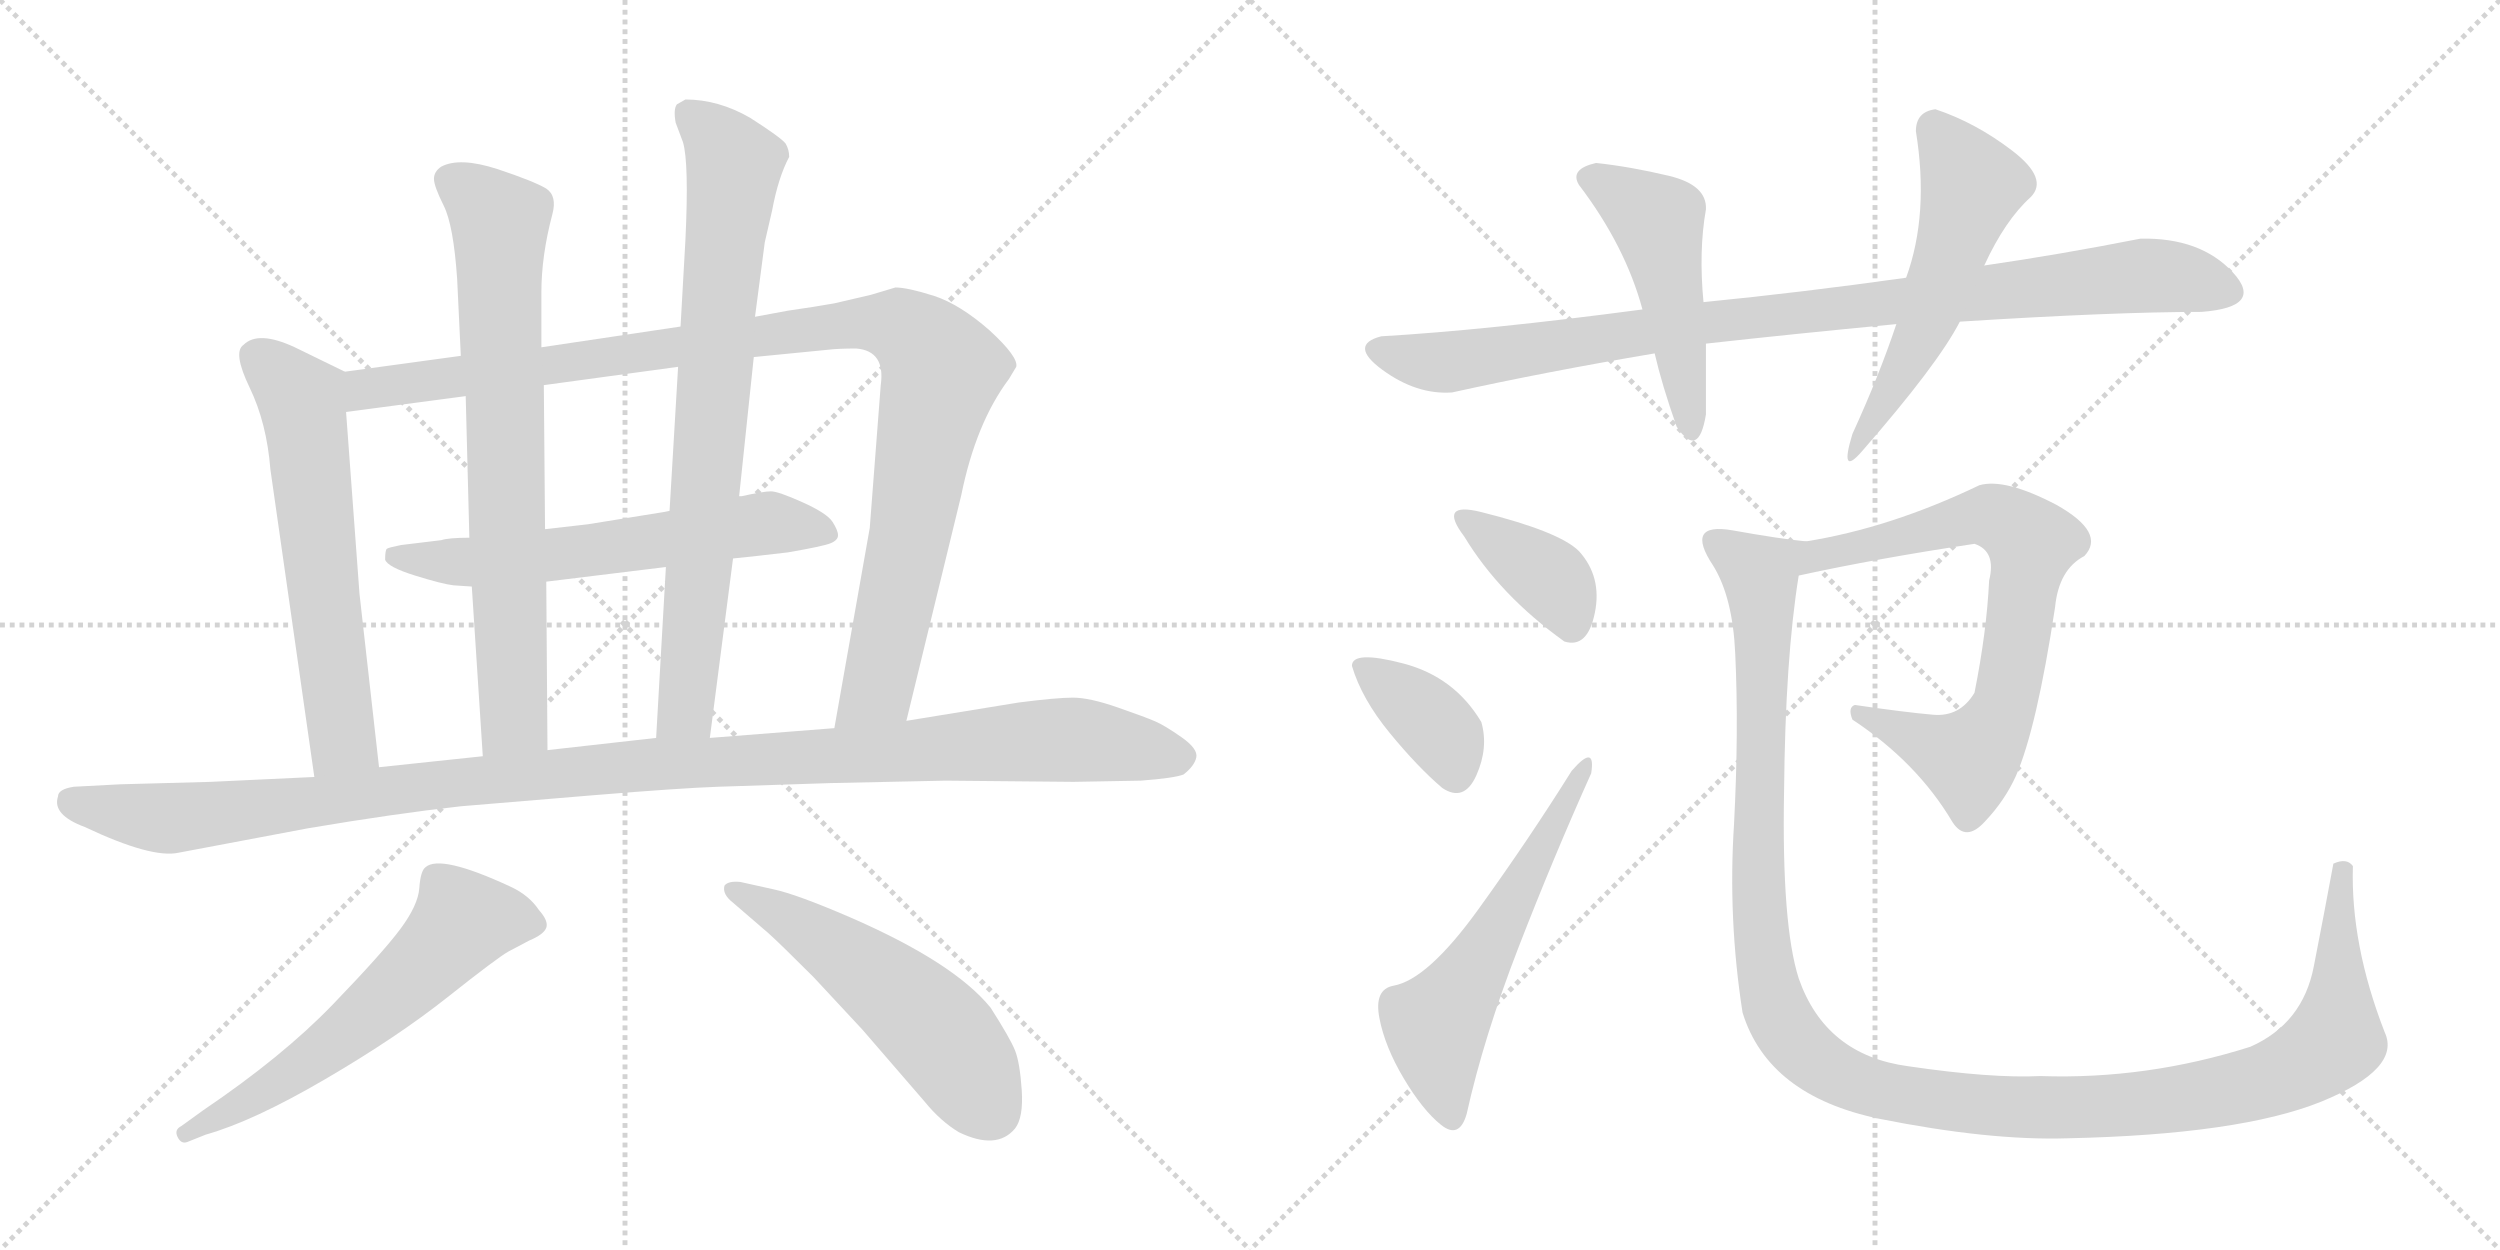 <svg version="1.1" viewBox="0 0 2048 1024" xmlns="http://www.w3.org/2000/svg">
  <g stroke="lightgray" stroke-dasharray="1,1" stroke-width="1" transform="scale(4, 4)">
    <line x1="0" y1="0" x2="256" y2="256"></line>
    <line x1="256" y1="0" x2="0" y2="256"></line>
    <line x1="128" y1="0" x2="128" y2="256"></line>
    <line x1="0" y1="128" x2="256" y2="128"></line>
    <line x1="256" y1="0" x2="512" y2="256"></line>
    <line x1="512" y1="0" x2="256" y2="256"></line>
    <line x1="384" y1="0" x2="384" y2="256"></line>
    <line x1="256" y1="128" x2="512" y2="128"></line>
  </g>
<g transform="scale(1, -1) translate(0, -850)">
   <style type="text/css">
    @keyframes keyframes0 {
      from {
       stroke: black;
       stroke-dashoffset: 614;
       stroke-width: 128;
       }
       67% {
       animation-timing-function: step-end;
       stroke: black;
       stroke-dashoffset: 0;
       stroke-width: 128;
       }
       to {
       stroke: black;
       stroke-width: 1024;
       }
       }
       #make-me-a-hanzi-animation-0 {
         animation: keyframes0 0.75s both;
         animation-delay: 0s;
         animation-timing-function: linear;
       }
    @keyframes keyframes1 {
      from {
       stroke: black;
       stroke-dashoffset: 1066;
       stroke-width: 128;
       }
       78% {
       animation-timing-function: step-end;
       stroke: black;
       stroke-dashoffset: 0;
       stroke-width: 128;
       }
       to {
       stroke: black;
       stroke-width: 1024;
       }
       }
       #make-me-a-hanzi-animation-1 {
         animation: keyframes1 1.118s both;
         animation-delay: 0.75s;
         animation-timing-function: linear;
       }
    @keyframes keyframes2 {
      from {
       stroke: black;
       stroke-dashoffset: 612;
       stroke-width: 128;
       }
       67% {
       animation-timing-function: step-end;
       stroke: black;
       stroke-dashoffset: 0;
       stroke-width: 128;
       }
       to {
       stroke: black;
       stroke-width: 1024;
       }
       }
       #make-me-a-hanzi-animation-2 {
         animation: keyframes2 0.748s both;
         animation-delay: 1.867s;
         animation-timing-function: linear;
       }
    @keyframes keyframes3 {
      from {
       stroke: black;
       stroke-dashoffset: 746;
       stroke-width: 128;
       }
       71% {
       animation-timing-function: step-end;
       stroke: black;
       stroke-dashoffset: 0;
       stroke-width: 128;
       }
       to {
       stroke: black;
       stroke-width: 1024;
       }
       }
       #make-me-a-hanzi-animation-3 {
         animation: keyframes3 0.857s both;
         animation-delay: 2.615s;
         animation-timing-function: linear;
       }
    @keyframes keyframes4 {
      from {
       stroke: black;
       stroke-dashoffset: 784;
       stroke-width: 128;
       }
       72% {
       animation-timing-function: step-end;
       stroke: black;
       stroke-dashoffset: 0;
       stroke-width: 128;
       }
       to {
       stroke: black;
       stroke-width: 1024;
       }
       }
       #make-me-a-hanzi-animation-4 {
         animation: keyframes4 0.888s both;
         animation-delay: 3.472s;
         animation-timing-function: linear;
       }
    @keyframes keyframes5 {
      from {
       stroke: black;
       stroke-dashoffset: 1171;
       stroke-width: 128;
       }
       79% {
       animation-timing-function: step-end;
       stroke: black;
       stroke-dashoffset: 0;
       stroke-width: 128;
       }
       to {
       stroke: black;
       stroke-width: 1024;
       }
       }
       #make-me-a-hanzi-animation-5 {
         animation: keyframes5 1.203s both;
         animation-delay: 4.36s;
         animation-timing-function: linear;
       }
    @keyframes keyframes6 {
      from {
       stroke: black;
       stroke-dashoffset: 603;
       stroke-width: 128;
       }
       66% {
       animation-timing-function: step-end;
       stroke: black;
       stroke-dashoffset: 0;
       stroke-width: 128;
       }
       to {
       stroke: black;
       stroke-width: 1024;
       }
       }
       #make-me-a-hanzi-animation-6 {
         animation: keyframes6 0.741s both;
         animation-delay: 5.563s;
         animation-timing-function: linear;
       }
    @keyframes keyframes7 {
      from {
       stroke: black;
       stroke-dashoffset: 538;
       stroke-width: 128;
       }
       64% {
       animation-timing-function: step-end;
       stroke: black;
       stroke-dashoffset: 0;
       stroke-width: 128;
       }
       to {
       stroke: black;
       stroke-width: 1024;
       }
       }
       #make-me-a-hanzi-animation-7 {
         animation: keyframes7 0.688s both;
         animation-delay: 6.304s;
         animation-timing-function: linear;
       }
    @keyframes keyframes8 {
      from {
       stroke: black;
       stroke-dashoffset: 954;
       stroke-width: 128;
       }
       76% {
       animation-timing-function: step-end;
       stroke: black;
       stroke-dashoffset: 0;
       stroke-width: 128;
       }
       to {
       stroke: black;
       stroke-width: 1024;
       }
       }
       #make-me-a-hanzi-animation-8 {
         animation: keyframes8 1.026s both;
         animation-delay: 6.992s;
         animation-timing-function: linear;
       }
    @keyframes keyframes9 {
      from {
       stroke: black;
       stroke-dashoffset: 489;
       stroke-width: 128;
       }
       61% {
       animation-timing-function: step-end;
       stroke: black;
       stroke-dashoffset: 0;
       stroke-width: 128;
       }
       to {
       stroke: black;
       stroke-width: 1024;
       }
       }
       #make-me-a-hanzi-animation-9 {
         animation: keyframes9 0.648s both;
         animation-delay: 8.018s;
         animation-timing-function: linear;
       }
    @keyframes keyframes10 {
      from {
       stroke: black;
       stroke-dashoffset: 536;
       stroke-width: 128;
       }
       64% {
       animation-timing-function: step-end;
       stroke: black;
       stroke-dashoffset: 0;
       stroke-width: 128;
       }
       to {
       stroke: black;
       stroke-width: 1024;
       }
       }
       #make-me-a-hanzi-animation-10 {
         animation: keyframes10 0.686s both;
         animation-delay: 8.666s;
         animation-timing-function: linear;
       }
    @keyframes keyframes11 {
      from {
       stroke: black;
       stroke-dashoffset: 380;
       stroke-width: 128;
       }
       55% {
       animation-timing-function: step-end;
       stroke: black;
       stroke-dashoffset: 0;
       stroke-width: 128;
       }
       to {
       stroke: black;
       stroke-width: 1024;
       }
       }
       #make-me-a-hanzi-animation-11 {
         animation: keyframes11 0.559s both;
         animation-delay: 9.352s;
         animation-timing-function: linear;
       }
    @keyframes keyframes12 {
      from {
       stroke: black;
       stroke-dashoffset: 371;
       stroke-width: 128;
       }
       55% {
       animation-timing-function: step-end;
       stroke: black;
       stroke-dashoffset: 0;
       stroke-width: 128;
       }
       to {
       stroke: black;
       stroke-width: 1024;
       }
       }
       #make-me-a-hanzi-animation-12 {
         animation: keyframes12 0.552s both;
         animation-delay: 9.912s;
         animation-timing-function: linear;
       }
    @keyframes keyframes13 {
      from {
       stroke: black;
       stroke-dashoffset: 575;
       stroke-width: 128;
       }
       65% {
       animation-timing-function: step-end;
       stroke: black;
       stroke-dashoffset: 0;
       stroke-width: 128;
       }
       to {
       stroke: black;
       stroke-width: 1024;
       }
       }
       #make-me-a-hanzi-animation-13 {
         animation: keyframes13 0.718s both;
         animation-delay: 10.464s;
         animation-timing-function: linear;
       }
    @keyframes keyframes14 {
      from {
       stroke: black;
       stroke-dashoffset: 739;
       stroke-width: 128;
       }
       71% {
       animation-timing-function: step-end;
       stroke: black;
       stroke-dashoffset: 0;
       stroke-width: 128;
       }
       to {
       stroke: black;
       stroke-width: 1024;
       }
       }
       #make-me-a-hanzi-animation-14 {
         animation: keyframes14 0.851s both;
         animation-delay: 11.181s;
         animation-timing-function: linear;
       }
    @keyframes keyframes15 {
      from {
       stroke: black;
       stroke-dashoffset: 1286;
       stroke-width: 128;
       }
       81% {
       animation-timing-function: step-end;
       stroke: black;
       stroke-dashoffset: 0;
       stroke-width: 128;
       }
       to {
       stroke: black;
       stroke-width: 1024;
       }
       }
       #make-me-a-hanzi-animation-15 {
         animation: keyframes15 1.297s both;
         animation-delay: 12.033s;
         animation-timing-function: linear;
       }
</style>
<path d="M 282.5 545.5 L 241.5 565.5 Q 211.5 579.5 199.5 567.5 Q 190.5 561.5 204.5 532.5 Q 218.5 503.5 221.5 465.5 L 257.5 213.5 C 261.5 183.5 313.5 191.5 310.5 221.5 L 294.5 363.5 L 283.5 512.5 C 281.5 542.5 283.5 544.5 282.5 545.5 Z" fill="lightgray"></path> 
<path d="M 712.5 417.5 L 683.5 253.5 C 678.5 223.5 735.5 230.5 742.5 259.5 L 787.5 444.5 Q 799.5 503.5 826.5 539.5 L 832.5 549.5 Q 834.5 557.5 810.5 579.5 Q 786.5 600.5 765.5 607.5 Q 743.5 614.5 733.5 614.5 L 713.5 608.5 L 683.5 601.5 Q 666.5 598.5 645.5 595.5 L 618.5 590.5 L 557.5 582.5 L 443.5 565.5 L 377.5 558.5 L 282.5 545.5 C 252.5 541.5 253.5 508.5 283.5 512.5 L 381.5 525.5 L 445.5 534.5 L 555.5 549.5 L 617.5 557.5 L 678.5 563.5 Q 686.5 564.5 701.5 564.5 Q 725.5 562.5 721.5 534.5 L 712.5 417.5 Z" fill="lightgray"></path> 
<path d="M 600.5 392.5 L 619.5 394.5 L 645.5 397.5 Q 674.5 402.5 680.5 405.0 Q 686.5 407.5 686.5 411.5 Q 686.5 415.5 682.0 422.5 Q 677.5 429.5 657.5 438.5 Q 637.5 447.5 631.5 447.5 Q 625.5 447.5 607.5 443.5 L 605.5 443.5 L 548.5 431.5 L 543.5 430.5 L 481.5 420.5 L 446.5 416.5 L 384.5 409.5 Q 367.5 409.5 361.5 407.5 L 328.5 403.5 Q 318.5 401.5 317.0 400.5 Q 315.5 399.5 315.5 391.5 Q 317.5 385.5 340.0 378.5 Q 362.5 371.5 371.5 370.5 L 386.5 369.5 L 447.5 373.5 L 545.5 385.5 L 600.5 392.5 Z" fill="lightgray"></path> 
<path d="M 443.5 565.5 L 443.5 610.5 Q 443.5 640.5 452.5 674.5 Q 456.5 689.5 447.5 695.5 Q 437.5 701.5 407.5 711.5 Q 376.5 721.5 361.5 713.5 Q 355.5 709.5 355.5 703.5 Q 355.5 697.5 363.5 681.5 Q 371.5 665.5 374.5 621.5 L 377.5 558.5 L 381.5 525.5 L 384.5 409.5 L 386.5 369.5 L 395.5 230.5 C 397.5 200.5 448.5 205.5 448.5 235.5 L 447.5 373.5 L 446.5 416.5 L 445.5 534.5 L 443.5 565.5 Z" fill="lightgray"></path> 
<path d="M 581.5 245.5 L 600.5 392.5 L 605.5 443.5 L 617.5 557.5 L 618.5 590.5 L 626.5 651.5 L 632.5 677.5 Q 637.5 704.5 646.5 721.5 Q 646.5 727.5 643.5 732.5 Q 639.5 737.5 614.5 753.5 Q 588.5 768.5 561.5 768.5 L 554.5 764.5 Q 551.5 760.5 553.5 749.5 L 559.5 733.5 Q 564.5 716.5 561.5 653.5 L 557.5 582.5 L 555.5 549.5 L 548.5 431.5 L 545.5 385.5 L 537.5 245.5 C 535.5 215.5 577.5 215.5 581.5 245.5 Z" fill="lightgray"></path> 
<path d="M 683.5 253.5 L 581.5 245.5 L 537.5 245.5 L 448.5 235.5 L 395.5 230.5 L 310.5 221.5 L 257.5 213.5 L 172.5 209.5 L 98.5 207.5 L 60.5 205.5 Q 47.5 203.5 47.5 197.5 Q 42.5 182.5 69.5 172.5 Q 124.5 146.5 146.5 151.5 L 252.5 171.5 Q 323.5 183.5 377.5 189.5 L 485.5 198.5 Q 558.5 204.5 588.5 205.5 L 680.5 208.5 Q 770.5 210.5 774.5 210.5 L 879.5 209.5 L 934.5 210.5 Q 961.5 212.5 969.5 215.5 Q 978.5 222.5 980.0 229.5 Q 981.5 236.5 968.0 246.0 Q 954.5 255.5 946.5 259.0 Q 938.5 262.5 915.5 270.5 Q 892.5 278.5 879.0 278.5 Q 865.5 278.5 834.5 274.5 L 742.5 259.5 L 683.5 253.5 Z" fill="lightgray"></path> 
<path d="M 168.5 -79.5 Q 207.5 -68.5 266.5 -34.0 Q 325.5 0.5 366.5 33.0 Q 407.5 65.5 416.5 70.5 L 433.5 79.5 Q 445.5 84.5 447.5 90.0 Q 449.5 95.5 441.5 104.5 Q 433.5 116.5 418.5 123.5 Q 360.5 150.5 348.5 139.5 Q 344.5 136.5 343.5 122.5 Q 342.5 108.5 328.0 89.0 Q 313.5 69.5 272.5 27.0 Q 231.5 -15.5 166.5 -59.5 L 148.5 -72.5 Q 142.5 -75.5 145.5 -81.5 Q 148.5 -87.5 153.5 -85.5 L 168.5 -79.5 Z" fill="lightgray"></path> 
<path d="M 629.5 85.5 Q 638.5 77.5 666.5 49.5 L 706.5 6.5 L 757.5 -52.5 Q 770.5 -68.5 785.5 -77.5 Q 816.5 -92.5 831.5 -74.5 Q 838.5 -65.5 837.0 -43.0 Q 835.5 -20.5 831.5 -10.5 Q 827.5 -0.5 811.5 24.5 Q 781.5 61.5 696.5 98.5 Q 652.5 117.5 633.5 121.5 L 606.5 127.5 Q 596.5 128.5 593.5 124.5 Q 591.5 117.5 600.5 110.5 L 629.5 85.5 Z" fill="lightgray"></path> 
<path d="M 1803.5 594.5 Q 1855.5 598.5 1829.0 627.0 Q 1802.5 655.5 1753.5 654.5 Q 1687.5 641.5 1625.5 632.5 L 1561.5 622.5 Q 1476.5 610.5 1395.5 602.5 L 1345.5 596.5 Q 1217.5 579.5 1131.5 574.5 Q 1104.5 567.5 1132.5 547.0 Q 1160.5 526.5 1189.5 528.5 Q 1266.5 545.5 1355.5 560.5 L 1397.5 568.5 Q 1469.5 576.5 1553.5 584.5 L 1605.5 586.5 Q 1731.5 594.5 1803.5 594.5 Z" fill="lightgray"></path> 
<path d="M 1395.5 602.5 Q 1391.5 644.5 1397.5 678.5 Q 1398.5 698.5 1367.0 706.0 Q 1335.5 713.5 1307.5 716.5 Q 1285.5 711.5 1293.5 698.5 Q 1331.5 648.5 1345.5 596.5 L 1355.5 560.5 Q 1361.5 534.5 1373.5 500.5 Q 1391.5 473.5 1397.5 510.5 L 1397.5 568.5 L 1395.5 602.5 Z" fill="lightgray"></path> 
<path d="M 1625.5 632.5 Q 1642.5 669.5 1663.5 688.5 Q 1678.5 703.5 1648.5 726.5 Q 1618.5 749.5 1585.5 760.5 Q 1569.5 758.5 1569.5 742.5 Q 1580.5 674.5 1561.5 622.5 L 1553.5 584.5 Q 1539.5 542.5 1517.5 494.5 Q 1506.5 458.5 1525.5 480.5 Q 1587.5 551.5 1605.5 586.5 L 1625.5 632.5 Z" fill="lightgray"></path> 
<path d="M 1281.5 324.5 Q 1300.5 318.5 1306.5 348.0 Q 1312.5 377.5 1293.5 398.5 Q 1277.5 414.5 1213.5 430.5 Q 1177.5 439.5 1199.5 410.5 Q 1228.5 362.5 1281.5 324.5 Z" fill="lightgray"></path> 
<path d="M 1181.5 204.5 Q 1199.5 192.5 1209.5 215.0 Q 1219.5 237.5 1213.5 258.5 Q 1191.5 295.5 1149.5 306.5 Q 1107.5 317.5 1107.5 304.5 Q 1115.5 277.5 1138.5 249.5 Q 1161.5 221.5 1181.5 204.5 Z" fill="lightgray"></path> 
<path d="M 1201.5 -62.5 Q 1215.5 0.5 1244.0 74.0 Q 1272.5 147.5 1303.5 216.5 Q 1307.5 241.5 1287.5 218.5 Q 1252.5 162.5 1211.0 105.0 Q 1169.5 47.5 1141.5 42.5 Q 1125.5 39.5 1130.0 16.0 Q 1134.5 -7.5 1150.0 -33.5 Q 1165.5 -59.5 1180.5 -71.5 Q 1195.5 -83.5 1201.5 -62.5 Z" fill="lightgray"></path> 
<path d="M 1473.5 378.5 Q 1537.5 392.5 1617.5 404.5 Q 1635.5 398.5 1629.5 374.5 Q 1627.5 332.5 1617.5 282.5 Q 1605.5 262.5 1583.5 264.5 Q 1560.5 266.5 1519.5 272.5 Q 1513.5 270.5 1517.5 260.5 Q 1570.5 225.5 1599.5 176.5 Q 1610.5 159.5 1626.5 177.5 Q 1642.5 194.5 1651.5 214.5 Q 1668.5 253.5 1683.5 352.5 Q 1686.5 383.5 1707.5 394.5 Q 1725.5 413.5 1684.5 436.5 Q 1642.5 458.5 1621.5 452.5 Q 1548.5 417.5 1479.5 406.5 C 1449.5 401.5 1444.5 372.5 1473.5 378.5 Z" fill="lightgray"></path> 
<path d="M 1911.5 142.5 Q 1904.5 104.5 1895.5 58.5 Q 1886.5 11.5 1843.5 -7.5 Q 1758.5 -34.5 1671.5 -31.5 Q 1631.5 -33.5 1563.5 -23.5 Q 1495.5 -14.5 1473.5 48.5 Q 1459.5 92.5 1461.5 201.5 Q 1462.5 310.5 1473.5 378.5 C 1477.5 406.5 1481.5 406.5 1479.5 406.5 Q 1458.5 408.5 1419.5 415.5 Q 1379.5 422.5 1403.5 386.5 Q 1419.5 360.5 1421.5 314.5 Q 1424.5 251.5 1420.5 174.5 Q 1415.5 97.5 1427.5 20.5 Q 1448.5 -47.5 1539.5 -66.5 Q 1629.5 -84.5 1693.5 -82.5 Q 1834.5 -79.5 1901.5 -52.5 Q 1967.5 -25.5 1953.5 4.5 Q 1925.5 76.5 1927.5 140.5 Q 1922.5 147.5 1911.5 142.5 Z" fill="lightgray"></path> 
      <clipPath id="make-me-a-hanzi-clip-0">
      <path d="M 282.5 545.5 L 241.5 565.5 Q 211.5 579.5 199.5 567.5 Q 190.5 561.5 204.5 532.5 Q 218.5 503.5 221.5 465.5 L 257.5 213.5 C 261.5 183.5 313.5 191.5 310.5 221.5 L 294.5 363.5 L 283.5 512.5 C 281.5 542.5 283.5 544.5 282.5 545.5 Z" fill="lightgray"></path>
      </clipPath>
      <path clip-path="url(#make-me-a-hanzi-clip-0)" d="M 211.5 557.5 L 248.5 516.5 L 280.5 244.5 L 262.5 222.5 " fill="none" id="make-me-a-hanzi-animation-0" stroke-dasharray="486 972" stroke-linecap="round"></path>

      <clipPath id="make-me-a-hanzi-clip-1">
      <path d="M 712.5 417.5 L 683.5 253.5 C 678.5 223.5 735.5 230.5 742.5 259.5 L 787.5 444.5 Q 799.5 503.5 826.5 539.5 L 832.5 549.5 Q 834.5 557.5 810.5 579.5 Q 786.5 600.5 765.5 607.5 Q 743.5 614.5 733.5 614.5 L 713.5 608.5 L 683.5 601.5 Q 666.5 598.5 645.5 595.5 L 618.5 590.5 L 557.5 582.5 L 443.5 565.5 L 377.5 558.5 L 282.5 545.5 C 252.5 541.5 253.5 508.5 283.5 512.5 L 381.5 525.5 L 445.5 534.5 L 555.5 549.5 L 617.5 557.5 L 678.5 563.5 Q 686.5 564.5 701.5 564.5 Q 725.5 562.5 721.5 534.5 L 712.5 417.5 Z" fill="lightgray"></path>
      </clipPath>
      <path clip-path="url(#make-me-a-hanzi-clip-1)" d="M 289.5 518.5 L 308.5 533.5 L 695.5 584.5 L 739.5 581.5 L 761.5 563.5 L 770.5 543.5 L 720.5 289.5 L 690.5 259.5 " fill="none" id="make-me-a-hanzi-animation-1" stroke-dasharray="938 1876" stroke-linecap="round"></path>

      <clipPath id="make-me-a-hanzi-clip-2">
      <path d="M 600.5 392.5 L 619.5 394.5 L 645.5 397.5 Q 674.5 402.5 680.5 405.0 Q 686.5 407.5 686.5 411.5 Q 686.5 415.5 682.0 422.5 Q 677.5 429.5 657.5 438.5 Q 637.5 447.5 631.5 447.5 Q 625.5 447.5 607.5 443.5 L 605.5 443.5 L 548.5 431.5 L 543.5 430.5 L 481.5 420.5 L 446.5 416.5 L 384.5 409.5 Q 367.5 409.5 361.5 407.5 L 328.5 403.5 Q 318.5 401.5 317.0 400.5 Q 315.5 399.5 315.5 391.5 Q 317.5 385.5 340.0 378.5 Q 362.5 371.5 371.5 370.5 L 386.5 369.5 L 447.5 373.5 L 545.5 385.5 L 600.5 392.5 Z" fill="lightgray"></path>
      </clipPath>
      <path clip-path="url(#make-me-a-hanzi-clip-2)" d="M 324.5 394.5 L 362.5 389.5 L 438.5 393.5 L 629.5 421.5 L 677.5 414.5 " fill="none" id="make-me-a-hanzi-animation-2" stroke-dasharray="484 968" stroke-linecap="round"></path>

      <clipPath id="make-me-a-hanzi-clip-3">
      <path d="M 443.5 565.5 L 443.5 610.5 Q 443.5 640.5 452.5 674.5 Q 456.5 689.5 447.5 695.5 Q 437.5 701.5 407.5 711.5 Q 376.5 721.5 361.5 713.5 Q 355.5 709.5 355.5 703.5 Q 355.5 697.5 363.5 681.5 Q 371.5 665.5 374.5 621.5 L 377.5 558.5 L 381.5 525.5 L 384.5 409.5 L 386.5 369.5 L 395.5 230.5 C 397.5 200.5 448.5 205.5 448.5 235.5 L 447.5 373.5 L 446.5 416.5 L 445.5 534.5 L 443.5 565.5 Z" fill="lightgray"></path>
      </clipPath>
      <path clip-path="url(#make-me-a-hanzi-clip-3)" d="M 369.5 702.5 L 409.5 668.5 L 421.5 260.5 L 401.5 238.5 " fill="none" id="make-me-a-hanzi-animation-3" stroke-dasharray="618 1236" stroke-linecap="round"></path>

      <clipPath id="make-me-a-hanzi-clip-4">
      <path d="M 581.5 245.5 L 600.5 392.5 L 605.5 443.5 L 617.5 557.5 L 618.5 590.5 L 626.5 651.5 L 632.5 677.5 Q 637.5 704.5 646.5 721.5 Q 646.5 727.5 643.5 732.5 Q 639.5 737.5 614.5 753.5 Q 588.5 768.5 561.5 768.5 L 554.5 764.5 Q 551.5 760.5 553.5 749.5 L 559.5 733.5 Q 564.5 716.5 561.5 653.5 L 557.5 582.5 L 555.5 549.5 L 548.5 431.5 L 545.5 385.5 L 537.5 245.5 C 535.5 215.5 577.5 215.5 581.5 245.5 Z" fill="lightgray"></path>
      </clipPath>
      <path clip-path="url(#make-me-a-hanzi-clip-4)" d="M 563.5 756.5 L 587.5 735.5 L 601.5 712.5 L 562.5 270.5 L 544.5 252.5 " fill="none" id="make-me-a-hanzi-animation-4" stroke-dasharray="656 1312" stroke-linecap="round"></path>

      <clipPath id="make-me-a-hanzi-clip-5">
      <path d="M 683.5 253.5 L 581.5 245.5 L 537.5 245.5 L 448.5 235.5 L 395.5 230.5 L 310.5 221.5 L 257.5 213.5 L 172.5 209.5 L 98.5 207.5 L 60.5 205.5 Q 47.5 203.5 47.5 197.5 Q 42.5 182.5 69.5 172.5 Q 124.5 146.5 146.5 151.5 L 252.5 171.5 Q 323.5 183.5 377.5 189.5 L 485.5 198.5 Q 558.5 204.5 588.5 205.5 L 680.5 208.5 Q 770.5 210.5 774.5 210.5 L 879.5 209.5 L 934.5 210.5 Q 961.5 212.5 969.5 215.5 Q 978.5 222.5 980.0 229.5 Q 981.5 236.5 968.0 246.0 Q 954.5 255.5 946.5 259.0 Q 938.5 262.5 915.5 270.5 Q 892.5 278.5 879.0 278.5 Q 865.5 278.5 834.5 274.5 L 742.5 259.5 L 683.5 253.5 Z" fill="lightgray"></path>
      </clipPath>
      <path clip-path="url(#make-me-a-hanzi-clip-5)" d="M 59.5 193.5 L 139.5 179.5 L 502.5 221.5 L 847.5 243.5 L 881.5 244.5 L 969.5 230.5 " fill="none" id="make-me-a-hanzi-animation-5" stroke-dasharray="1043 2086" stroke-linecap="round"></path>

      <clipPath id="make-me-a-hanzi-clip-6">
      <path d="M 168.5 -79.5 Q 207.5 -68.5 266.5 -34.0 Q 325.5 0.5 366.5 33.0 Q 407.5 65.5 416.5 70.5 L 433.5 79.5 Q 445.5 84.5 447.5 90.0 Q 449.5 95.5 441.5 104.5 Q 433.5 116.5 418.5 123.5 Q 360.5 150.5 348.5 139.5 Q 344.5 136.5 343.5 122.5 Q 342.5 108.5 328.0 89.0 Q 313.5 69.5 272.5 27.0 Q 231.5 -15.5 166.5 -59.5 L 148.5 -72.5 Q 142.5 -75.5 145.5 -81.5 Q 148.5 -87.5 153.5 -85.5 L 168.5 -79.5 Z" fill="lightgray"></path>
      </clipPath>
      <path clip-path="url(#make-me-a-hanzi-clip-6)" d="M 437.5 94.5 L 379.5 95.5 L 288.5 7.5 L 220.5 -41.5 L 151.5 -78.5 " fill="none" id="make-me-a-hanzi-animation-6" stroke-dasharray="475 950" stroke-linecap="round"></path>

      <clipPath id="make-me-a-hanzi-clip-7">
      <path d="M 629.5 85.5 Q 638.5 77.5 666.5 49.5 L 706.5 6.5 L 757.5 -52.5 Q 770.5 -68.5 785.5 -77.5 Q 816.5 -92.5 831.5 -74.5 Q 838.5 -65.5 837.0 -43.0 Q 835.5 -20.5 831.5 -10.5 Q 827.5 -0.5 811.5 24.5 Q 781.5 61.5 696.5 98.5 Q 652.5 117.5 633.5 121.5 L 606.5 127.5 Q 596.5 128.5 593.5 124.5 Q 591.5 117.5 600.5 110.5 L 629.5 85.5 Z" fill="lightgray"></path>
      </clipPath>
      <path clip-path="url(#make-me-a-hanzi-clip-7)" d="M 601.5 119.5 L 651.5 94.5 L 734.5 35.5 L 778.5 -6.5 L 812.5 -59.5 " fill="none" id="make-me-a-hanzi-animation-7" stroke-dasharray="410 820" stroke-linecap="round"></path>

      <clipPath id="make-me-a-hanzi-clip-8">
      <path d="M 1803.5 594.5 Q 1855.5 598.5 1829.0 627.0 Q 1802.5 655.5 1753.5 654.5 Q 1687.5 641.5 1625.5 632.5 L 1561.5 622.5 Q 1476.5 610.5 1395.5 602.5 L 1345.5 596.5 Q 1217.5 579.5 1131.5 574.5 Q 1104.5 567.5 1132.5 547.0 Q 1160.5 526.5 1189.5 528.5 Q 1266.5 545.5 1355.5 560.5 L 1397.5 568.5 Q 1469.5 576.5 1553.5 584.5 L 1605.5 586.5 Q 1731.5 594.5 1803.5 594.5 Z" fill="lightgray"></path>
      </clipPath>
      <path clip-path="url(#make-me-a-hanzi-clip-8)" d="M 1131.5 560.5 L 1191.5 553.5 L 1391.5 585.5 L 1751.5 624.5 L 1823.5 613.5 " fill="none" id="make-me-a-hanzi-animation-8" stroke-dasharray="826 1652" stroke-linecap="round"></path>

      <clipPath id="make-me-a-hanzi-clip-9">
      <path d="M 1395.5 602.5 Q 1391.5 644.5 1397.5 678.5 Q 1398.5 698.5 1367.0 706.0 Q 1335.5 713.5 1307.5 716.5 Q 1285.5 711.5 1293.5 698.5 Q 1331.5 648.5 1345.5 596.5 L 1355.5 560.5 Q 1361.5 534.5 1373.5 500.5 Q 1391.5 473.5 1397.5 510.5 L 1397.5 568.5 L 1395.5 602.5 Z" fill="lightgray"></path>
      </clipPath>
      <path clip-path="url(#make-me-a-hanzi-clip-9)" d="M 1304.5 704.5 L 1357.5 668.5 L 1386.5 502.5 " fill="none" id="make-me-a-hanzi-animation-9" stroke-dasharray="361 722" stroke-linecap="round"></path>

      <clipPath id="make-me-a-hanzi-clip-10">
      <path d="M 1625.5 632.5 Q 1642.5 669.5 1663.5 688.5 Q 1678.5 703.5 1648.5 726.5 Q 1618.5 749.5 1585.5 760.5 Q 1569.5 758.5 1569.5 742.5 Q 1580.5 674.5 1561.5 622.5 L 1553.5 584.5 Q 1539.5 542.5 1517.5 494.5 Q 1506.5 458.5 1525.5 480.5 Q 1587.5 551.5 1605.5 586.5 L 1625.5 632.5 Z" fill="lightgray"></path>
      </clipPath>
      <path clip-path="url(#make-me-a-hanzi-clip-10)" d="M 1585.5 744.5 L 1615.5 698.5 L 1574.5 576.5 L 1528.5 491.5 " fill="none" id="make-me-a-hanzi-animation-10" stroke-dasharray="408 816" stroke-linecap="round"></path>

      <clipPath id="make-me-a-hanzi-clip-11">
      <path d="M 1281.5 324.5 Q 1300.5 318.5 1306.5 348.0 Q 1312.5 377.5 1293.5 398.5 Q 1277.5 414.5 1213.5 430.5 Q 1177.5 439.5 1199.5 410.5 Q 1228.5 362.5 1281.5 324.5 Z" fill="lightgray"></path>
      </clipPath>
      <path clip-path="url(#make-me-a-hanzi-clip-11)" d="M 1202.5 423.5 L 1271.5 374.5 L 1287.5 338.5 " fill="none" id="make-me-a-hanzi-animation-11" stroke-dasharray="252 504" stroke-linecap="round"></path>

      <clipPath id="make-me-a-hanzi-clip-12">
      <path d="M 1181.5 204.5 Q 1199.5 192.5 1209.5 215.0 Q 1219.5 237.5 1213.5 258.5 Q 1191.5 295.5 1149.5 306.5 Q 1107.5 317.5 1107.5 304.5 Q 1115.5 277.5 1138.5 249.5 Q 1161.5 221.5 1181.5 204.5 Z" fill="lightgray"></path>
      </clipPath>
      <path clip-path="url(#make-me-a-hanzi-clip-12)" d="M 1118.5 300.5 L 1164.5 267.5 L 1183.5 246.5 L 1192.5 217.5 " fill="none" id="make-me-a-hanzi-animation-12" stroke-dasharray="243 486" stroke-linecap="round"></path>

      <clipPath id="make-me-a-hanzi-clip-13">
      <path d="M 1201.5 -62.5 Q 1215.5 0.5 1244.0 74.0 Q 1272.5 147.5 1303.5 216.5 Q 1307.5 241.5 1287.5 218.5 Q 1252.5 162.5 1211.0 105.0 Q 1169.5 47.5 1141.5 42.5 Q 1125.5 39.5 1130.0 16.0 Q 1134.5 -7.5 1150.0 -33.5 Q 1165.5 -59.5 1180.5 -71.5 Q 1195.5 -83.5 1201.5 -62.5 Z" fill="lightgray"></path>
      </clipPath>
      <path clip-path="url(#make-me-a-hanzi-clip-13)" d="M 1189.5 -63.5 L 1176.5 10.5 L 1227.5 89.5 L 1296.5 222.5 " fill="none" id="make-me-a-hanzi-animation-13" stroke-dasharray="447 894" stroke-linecap="round"></path>

      <clipPath id="make-me-a-hanzi-clip-14">
      <path d="M 1473.5 378.5 Q 1537.5 392.5 1617.5 404.5 Q 1635.5 398.5 1629.5 374.5 Q 1627.5 332.5 1617.5 282.5 Q 1605.5 262.5 1583.5 264.5 Q 1560.5 266.5 1519.5 272.5 Q 1513.5 270.5 1517.5 260.5 Q 1570.5 225.5 1599.5 176.5 Q 1610.5 159.5 1626.5 177.5 Q 1642.5 194.5 1651.5 214.5 Q 1668.5 253.5 1683.5 352.5 Q 1686.5 383.5 1707.5 394.5 Q 1725.5 413.5 1684.5 436.5 Q 1642.5 458.5 1621.5 452.5 Q 1548.5 417.5 1479.5 406.5 C 1449.5 401.5 1444.5 372.5 1473.5 378.5 Z" fill="lightgray"></path>
      </clipPath>
      <path clip-path="url(#make-me-a-hanzi-clip-14)" d="M 1478.5 384.5 L 1490.5 394.5 L 1623.5 428.5 L 1650.5 418.5 L 1664.5 404.5 L 1643.5 274.5 L 1613.5 228.5 L 1526.5 265.5 " fill="none" id="make-me-a-hanzi-animation-14" stroke-dasharray="611 1222" stroke-linecap="round"></path>

      <clipPath id="make-me-a-hanzi-clip-15">
      <path d="M 1911.5 142.5 Q 1904.5 104.5 1895.5 58.5 Q 1886.5 11.5 1843.5 -7.5 Q 1758.5 -34.5 1671.5 -31.5 Q 1631.5 -33.5 1563.5 -23.5 Q 1495.5 -14.5 1473.5 48.5 Q 1459.5 92.5 1461.5 201.5 Q 1462.5 310.5 1473.5 378.5 C 1477.5 406.5 1481.5 406.5 1479.5 406.5 Q 1458.5 408.5 1419.5 415.5 Q 1379.5 422.5 1403.5 386.5 Q 1419.5 360.5 1421.5 314.5 Q 1424.5 251.5 1420.5 174.5 Q 1415.5 97.5 1427.5 20.5 Q 1448.5 -47.5 1539.5 -66.5 Q 1629.5 -84.5 1693.5 -82.5 Q 1834.5 -79.5 1901.5 -52.5 Q 1967.5 -25.5 1953.5 4.5 Q 1925.5 76.5 1927.5 140.5 Q 1922.5 147.5 1911.5 142.5 Z" fill="lightgray"></path>
      </clipPath>
      <path clip-path="url(#make-me-a-hanzi-clip-15)" d="M 1409.5 403.5 L 1441.5 377.5 L 1440.5 106.5 L 1448.5 46.5 L 1466.5 2.5 L 1504.5 -29.5 L 1552.5 -45.5 L 1647.5 -57.5 L 1757.5 -54.5 L 1866.5 -31.5 L 1913.5 -1.5 L 1918.5 134.5 " fill="none" id="make-me-a-hanzi-animation-15" stroke-dasharray="1158 2316" stroke-linecap="round"></path>

</g>
</svg>
